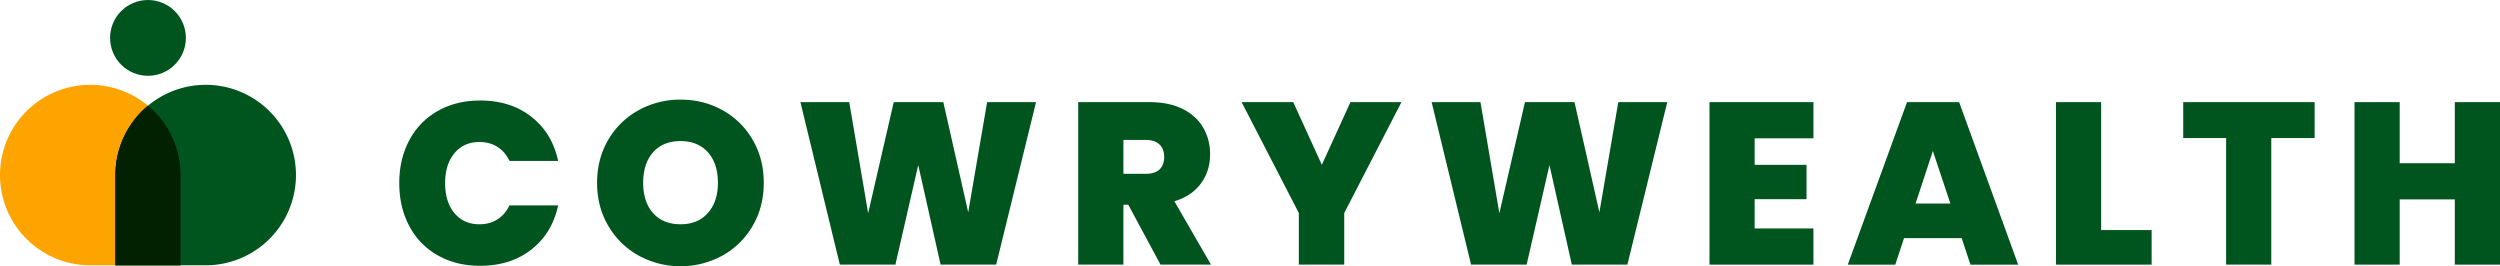 <svg xmlns="http://www.w3.org/2000/svg" viewBox="0 0 3583.33 381.61"><defs><style>.cls-1{fill:#00551e;}.cls-2{fill:#fda400;}.cls-3{fill:#033800;}.cls-4{fill:#022100;}</style></defs><title>CW Logo-primary full</title><g id="Layer_2" data-name="Layer 2"><g id="Layer_1-2" data-name="Layer 1"><circle class="cls-1" cx="212.1" cy="54.32" r="54.32"/><path class="cls-2" d="M129.34,121.57h0A129.35,129.35,0,0,1,258.69,250.91V380.26H129.34A129.35,129.35,0,0,1,0,250.91H0A129.34,129.34,0,0,1,129.34,121.57Z"/><path class="cls-1" d="M294.87,121.57h0A129.34,129.34,0,0,0,165.53,250.91V380.26H294.87A129.35,129.35,0,0,0,424.22,250.91h0A129.35,129.35,0,0,0,294.87,121.57Z"/><path class="cls-3" d="M258.67,250.94V380.26H165.53V250.94a128.89,128.89,0,0,1,46.62-99.39A129.07,129.07,0,0,1,258.67,250.94Z"/><path class="cls-4" d="M258.67,250.94V380.26H165.53V250.94a128.89,128.89,0,0,1,46.62-99.39A129.07,129.07,0,0,1,258.67,250.94Z"/><path class="cls-1" d="M586.65,201.08a103.25,103.25,0,0,1,40.81-42q26.43-15,60.81-15,43.62,0,73.36,23.29T800,230.64H730.23q-6.27-13.21-17.35-20.15t-25.61-6.94q-22.47,0-35.85,16T638,262.35q0,27.09,13.38,43.11t35.85,16q14.55,0,25.61-6.94t17.35-20.15H800q-8.6,40-38.33,63.26T688.27,381q-34.38,0-60.81-15a103.16,103.16,0,0,1-40.81-42Q572.28,297,572.28,262.35,572.28,228,586.65,201.08Z"/><path class="cls-1" d="M915.28,366.25a114.56,114.56,0,0,1-43.45-42.62q-16-27.25-16-61.61t16-61.61A113.26,113.26,0,0,1,915.28,158a122.07,122.07,0,0,1,60.15-15.19q33,0,60.31,15.19a112.48,112.48,0,0,1,43.12,42.45q15.86,27.26,15.86,61.61t-15.86,61.61a113.44,113.44,0,0,1-43.29,42.62,125.43,125.43,0,0,1-120.29,0Zm99.31-60.95Q1029,289.12,1029,262q0-27.75-14.37-43.77t-39.16-16q-25.11,0-39.32,16T921.89,262q0,27.44,14.22,43.44t39.32,16Q1000.21,321.49,1014.59,305.3Z"/><path class="cls-1" d="M1485,146.4l-57.17,232.9h-79.64l-32.05-142.71L1283.4,379.3h-79.64l-56.5-232.9h70l27.1,159.23,36.68-159.23h71.05l35.69,157.91,27.09-157.91Z"/><path class="cls-1" d="M1663.42,379.3l-46.26-85.89h-6.94V379.3h-64.77V146.4h102.11q28.08,0,47.58,9.74t29.41,26.77a74.36,74.36,0,0,1,9.92,38.15q0,23.79-13.06,41.79t-38.16,25.6l52.54,90.85Zm-53.2-130.16h32q13.21,0,19.83-6.28t6.61-18.17q0-11.22-6.78-17.67t-19.66-6.44h-32Z"/><path class="cls-1" d="M2008.74,146.4l-82,158.9v74h-65.1v-74l-82-158.9h74l41,89.85,41-89.85Z"/><path class="cls-1" d="M2389.75,146.4l-57.17,232.9h-79.64l-32.05-142.71L2188.17,379.3h-79.64L2052,146.4h70l27.1,159.23,36.68-159.23h71l35.69,157.91,27.09-157.91Z"/><path class="cls-1" d="M2515,198.26v38h74.35v49.23H2515v41.95h84.26V379.3h-149V146.4h149v51.86Z"/><path class="cls-1" d="M2811.73,341.31h-82.61l-12.56,38h-68.08l84.93-232.9h74.68l84.6,232.9h-68.4Zm-16.19-49.56-25.12-75.32-24.78,75.32Z"/><path class="cls-1" d="M3011.65,329.74H3084V379.3H2946.88V146.4h64.77Z"/><path class="cls-1" d="M3317.64,146.4v51.53h-62.12V379.3h-64.77V197.93h-61.46V146.4Z"/><path class="cls-1" d="M3583.33,146.4V379.3h-64.77V285.8h-79v93.5h-64.77V146.4h64.77v87.54h79V146.4Z"/></g></g></svg>